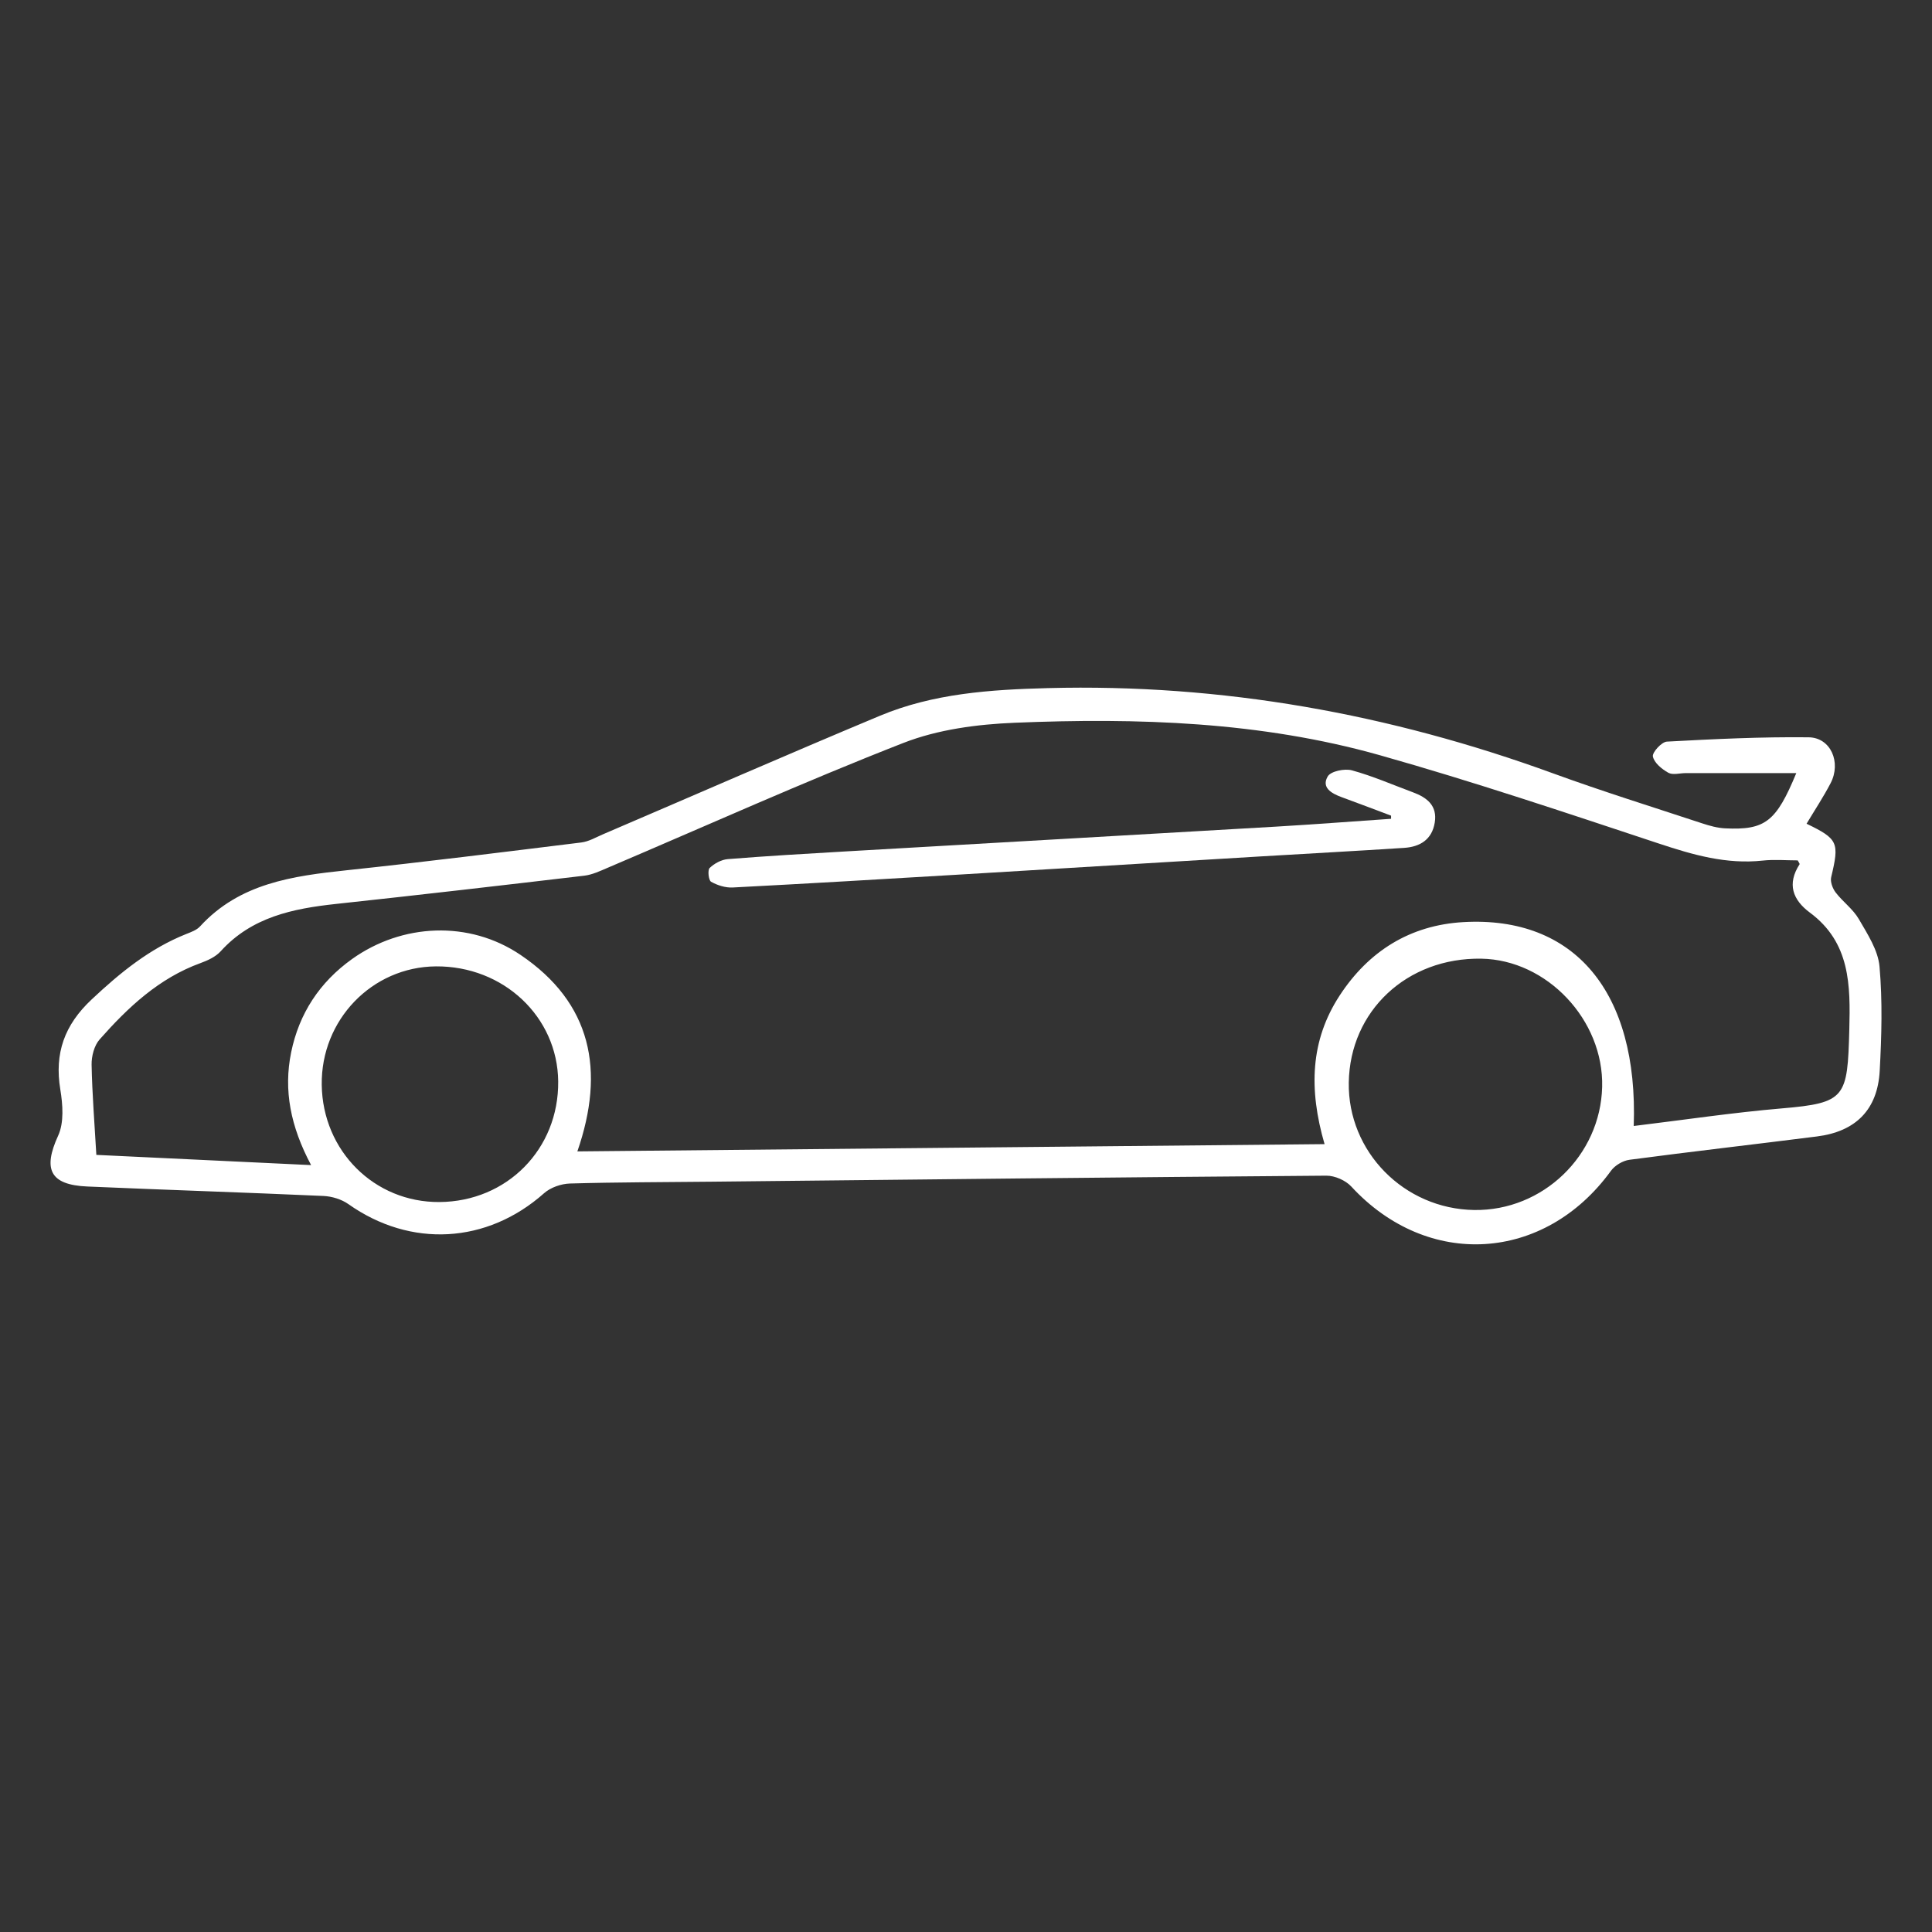 <?xml version="1.0" encoding="utf-8"?>
<!-- Generator: Adobe Illustrator 17.0.0, SVG Export Plug-In . SVG Version: 6.00 Build 0)  -->
<!DOCTYPE svg PUBLIC "-//W3C//DTD SVG 1.1//EN" "http://www.w3.org/Graphics/SVG/1.1/DTD/svg11.dtd">
<svg version="1.1" id="Fames" xmlns="http://www.w3.org/2000/svg" xmlns:xlink="http://www.w3.org/1999/xlink" x="0px" y="0px"
	 width="128px" height="128px" viewBox="0 0 128 128" enable-background="new 0 0 128 128" xml:space="preserve">
<rect x="0" y="0" width="128" height="128" fill="#333333" stroke="none"/>
<g>
	<path fill="#FFFFFF" d="M124.536,70.942c0.125-2.298,0.189-4.62-0.013-6.906c-0.096-1.085-0.797-2.155-1.372-3.146
		c-0.383-0.662-1.063-1.146-1.537-1.766c-0.202-0.266-0.366-0.71-0.293-1.012c0.548-2.292,0.463-2.526-1.631-3.538
		c0.536-0.896,1.111-1.763,1.59-2.681c0.723-1.384,0.013-3.03-1.458-3.045c-3.128-0.035-6.261,0.116-9.386,0.286
		c-0.35,0.019-0.982,0.716-0.928,0.985c0.086,0.421,0.594,0.839,1.024,1.078c0.298,0.166,0.765,0.023,1.156,0.023
		c2.431-0.001,4.861,0,7.321,0c-1.33,3.211-2.051,3.791-4.72,3.66c-0.51-0.025-1.027-0.17-1.516-0.331
		c-3.3-1.089-6.62-2.123-9.883-3.313c-10.817-3.943-21.94-5.949-33.477-5.647c-3.809,0.1-7.577,0.353-11.12,1.834
		c-6.132,2.563-12.22,5.227-18.328,7.844c-0.476,0.203-0.951,0.487-1.451,0.549c-5.173,0.638-10.346,1.287-15.531,1.839
		c-3.592,0.382-7.105,0.857-9.733,3.725c-0.221,0.241-0.585,0.37-0.903,0.497c-2.43,0.967-4.387,2.566-6.281,4.345
		c-1.797,1.688-2.466,3.555-2.07,5.962c0.164,0.995,0.254,2.189-0.142,3.053c-1.021,2.226-0.552,3.265,1.93,3.372
		c5.212,0.227,10.426,0.392,15.637,0.626c0.565,0.025,1.203,0.218,1.66,0.54c4.125,2.919,9.19,2.632,12.966-0.722
		c0.43-0.382,1.13-0.624,1.712-0.642c3.131-0.09,6.264-0.087,9.396-0.121c13.573-0.142,27.148-0.296,40.721-0.399
		c0.558-0.004,1.275,0.312,1.653,0.722c5.058,5.485,12.802,5.021,17.203-1.046c0.26-0.357,0.786-0.67,1.223-0.728
		c4.135-0.548,8.278-1.02,12.416-1.545C122.945,74.971,124.396,73.523,124.536,70.942z M29.115,79.638
		c-4.31,0.031-7.741-3.387-7.799-7.766c-0.057-4.3,3.329-7.812,7.562-7.847c4.476-0.036,8.063,3.34,8.104,7.625
		C37.023,76.125,33.596,79.607,29.115,79.638z M97.672,80.166c-4.649-0.068-8.383-3.863-8.312-8.445
		c0.074-4.748,3.859-8.287,8.779-8.206c4.354,0.071,8.118,4.065,8.008,8.495C106.033,76.561,102.216,80.232,97.672,80.166z
		 M122.521,68.212c-0.119,4.512-0.225,4.859-4.48,5.223c-3.24,0.276-6.464,0.76-9.802,1.165c0.311-8.874-3.917-13.923-11.282-13.508
		c-3.528,0.199-6.281,1.92-8.206,4.871c-1.933,2.964-2.054,6.19-0.995,9.839c-16.569,0.161-32.965,0.321-49.504,0.481
		c1.86-5.371,0.937-9.838-3.763-13.017c-3.413-2.308-7.854-2.09-11.164,0.272c-2.145,1.532-3.51,3.608-4.036,6.184
		c-0.511,2.507-0.042,4.906,1.322,7.469c-4.958-0.235-9.588-0.456-14.228-0.677c-0.119-2.087-0.277-4.029-0.314-5.973
		c-0.01-0.562,0.171-1.268,0.529-1.673c1.881-2.128,3.933-4.061,6.686-5.061c0.479-0.174,1.004-0.415,1.335-0.781
		c2.059-2.273,4.782-2.829,7.645-3.138c5.484-0.591,10.965-1.224,16.443-1.871c0.543-0.064,1.073-0.32,1.587-0.539
		c6.512-2.771,12.968-5.684,19.557-8.256c2.29-0.895,4.897-1.236,7.381-1.338c8.143-0.335,16.286-0.078,24.187,2.151
		c6.223,1.756,12.359,3.822,18.5,5.857c2.251,0.746,4.463,1.384,6.864,1.124c0.771-0.084,1.56-0.013,2.318-0.013
		c0.061,0.119,0.147,0.224,0.125,0.257c-0.838,1.3-0.465,2.35,0.685,3.204C122.587,62.447,122.598,65.269,122.521,68.212z"/>
	<path fill="#FFFFFF" d="M93.611,52.492c-1.343-0.497-2.664-1.078-4.039-1.454c-0.487-0.134-1.403,0.055-1.606,0.401
		c-0.434,0.739,0.247,1.128,0.912,1.371c1.098,0.401,2.19,0.819,3.284,1.229c0,0.07,0,0.138,0.001,0.208
		c-2.55,0.174-5.098,0.372-7.649,0.521c-9.497,0.555-18.995,1.092-28.493,1.641c-2.601,0.151-5.204,0.302-7.802,0.51
		c-0.423,0.033-0.893,0.288-1.201,0.585c-0.147,0.141-0.074,0.821,0.093,0.914c0.418,0.237,0.953,0.405,1.429,0.381
		c5.032-0.261,10.063-0.561,15.092-0.86c6.634-0.395,13.267-0.802,19.901-1.2c3.165-0.19,6.332-0.359,9.495-0.565
		c1.047-0.068,1.844-0.546,2.027-1.672C95.24,53.379,94.548,52.839,93.611,52.492z"/>
</g>
</svg>
